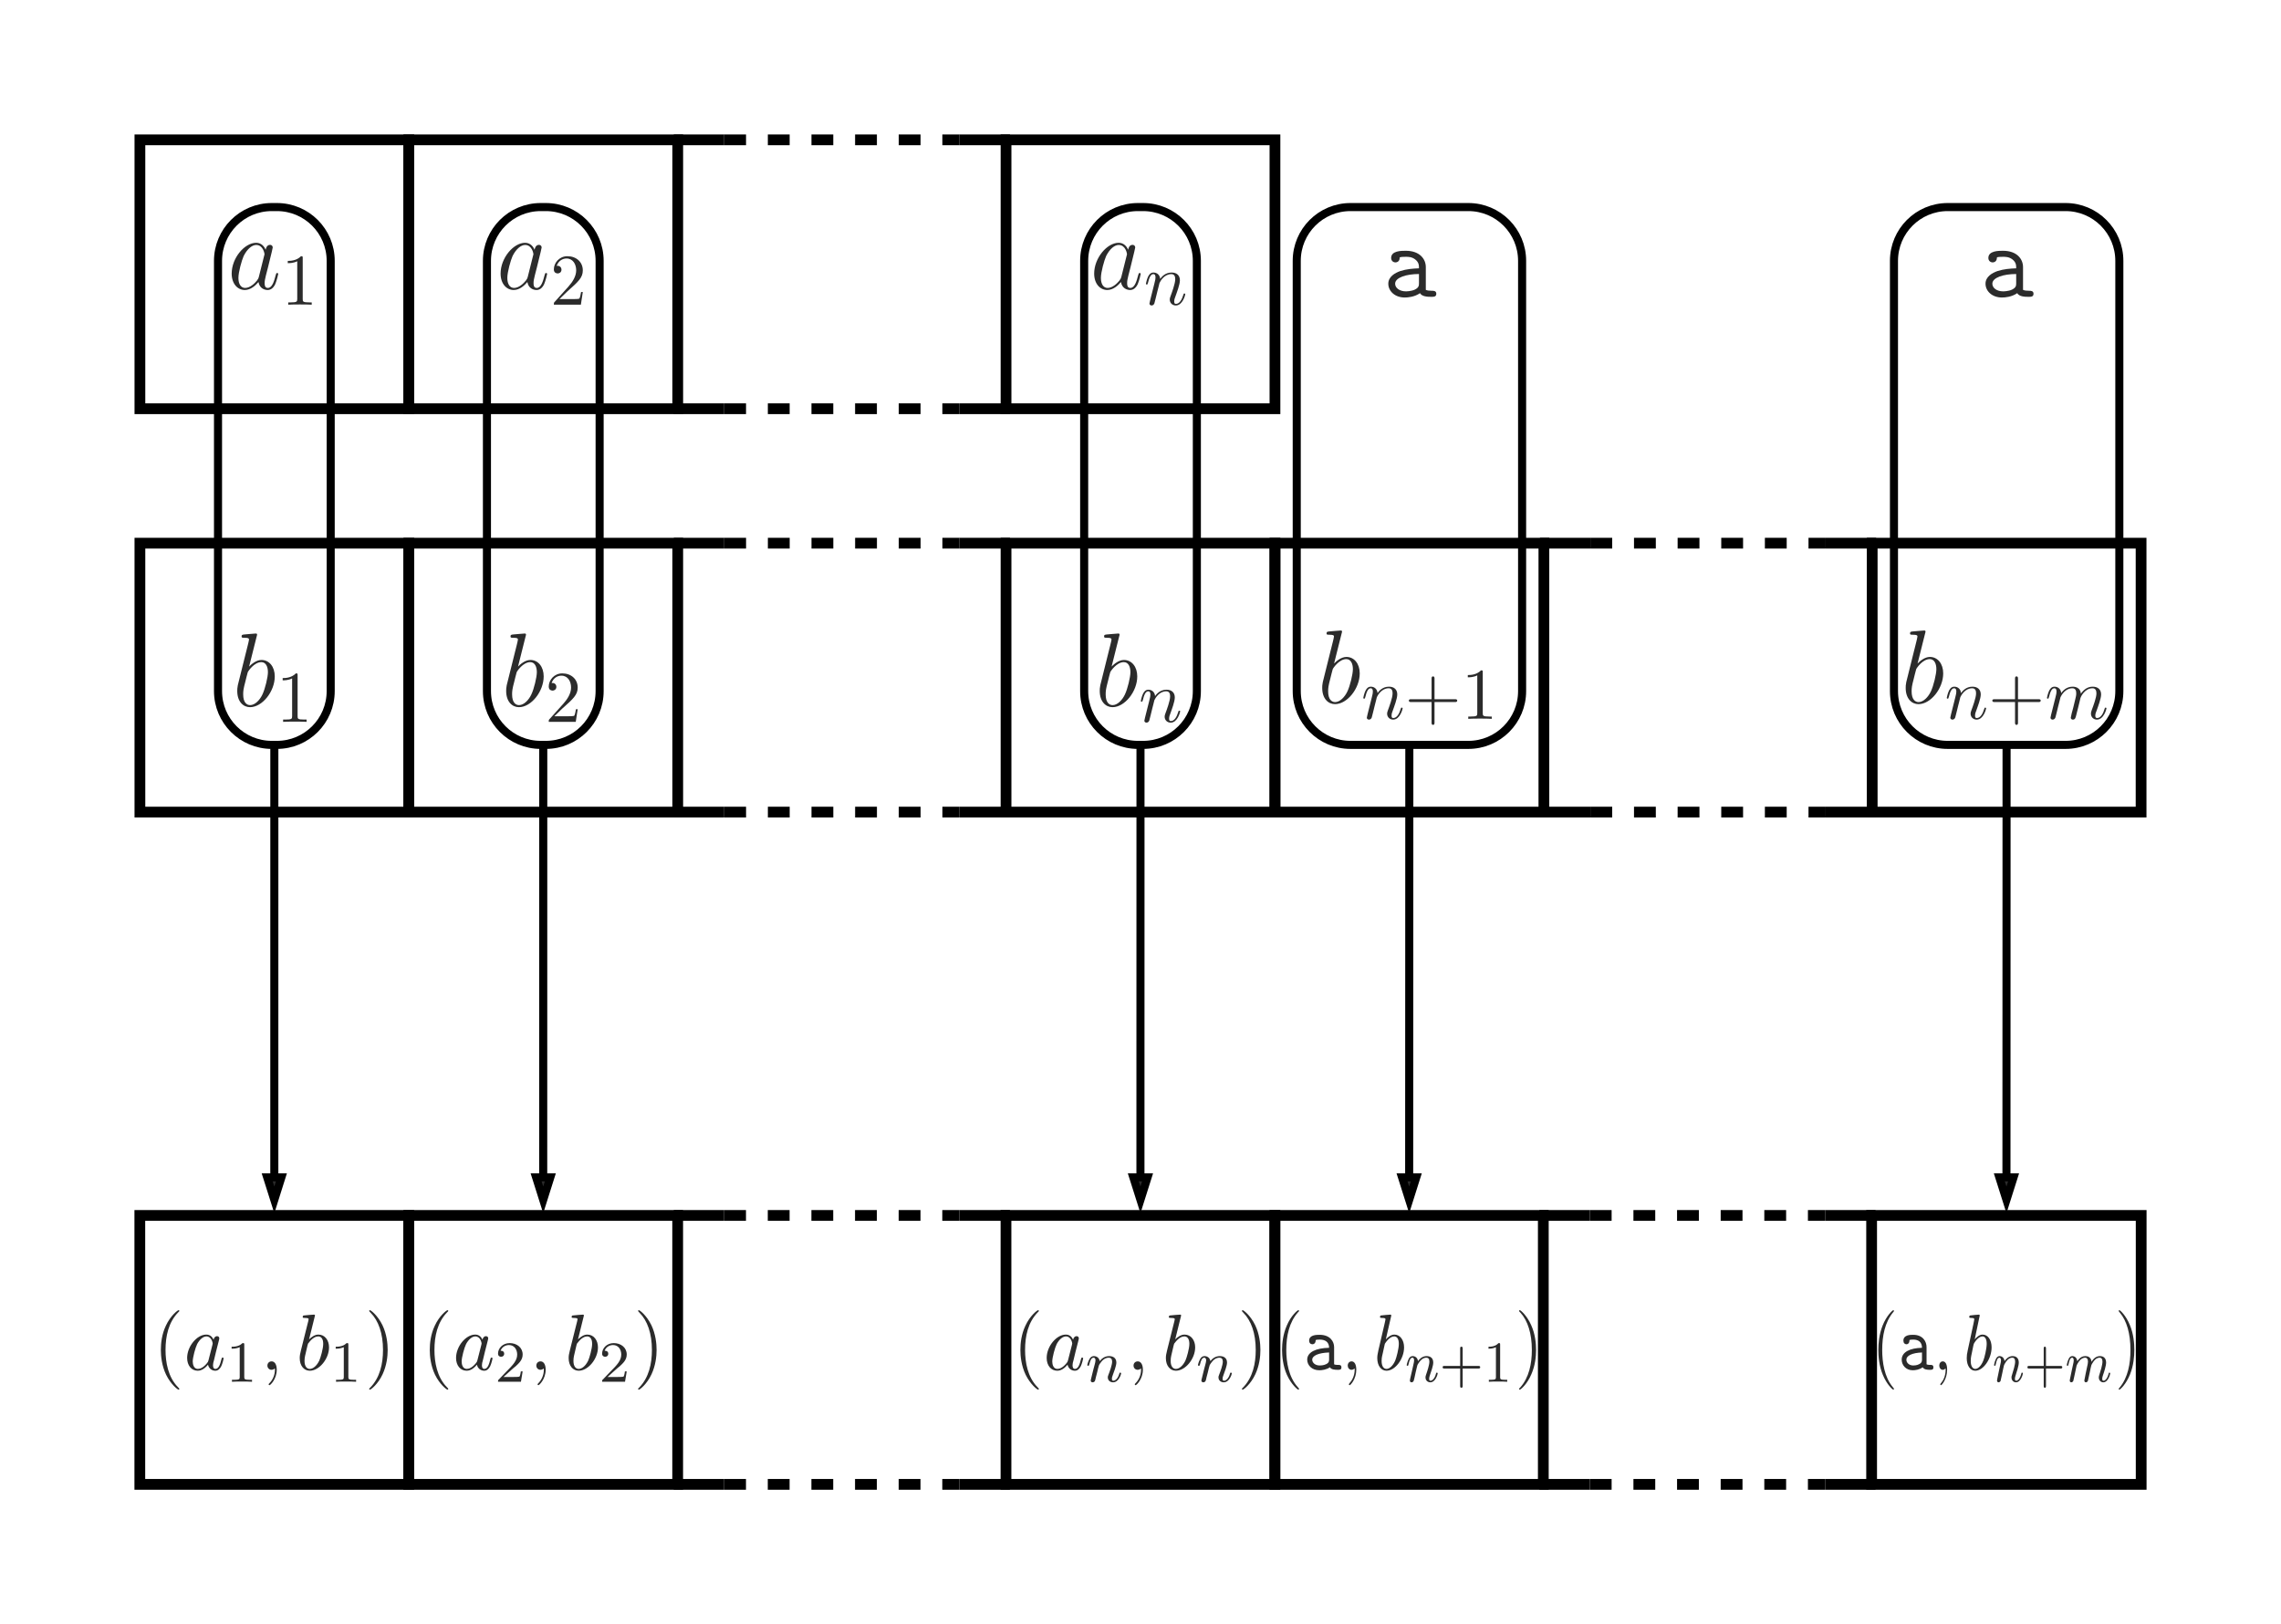 <?xml version="1.0" encoding="UTF-8"?>
<svg xmlns="http://www.w3.org/2000/svg" xmlns:xlink="http://www.w3.org/1999/xlink" width="312.571pt" height="222.577pt" viewBox="0 0 312.571 222.577" version="1.1">
<rect x="0" y="0" width="312.571" height="222.577" fill="#808080" stroke="none"/>
<defs>
<g>
<symbol overflow="visible" id="glyph0-0">
<path style="stroke:none;" d=""/>
</symbol>
<symbol overflow="visible" id="glyph0-1">
<path style="stroke:none;" d="M 4.312 -1.703 C 4.25 -1.469 4.25 -1.438 4.047 -1.156 C 3.734 -0.766 3.094 -0.141 2.422 -0.141 C 1.844 -0.141 1.5 -0.672 1.5 -1.516 C 1.5 -2.312 1.953 -3.922 2.219 -4.516 C 2.719 -5.516 3.391 -6.031 3.938 -6.031 C 4.891 -6.031 5.078 -4.859 5.078 -4.75 C 5.078 -4.734 5.031 -4.547 5.016 -4.516 Z M 5.234 -5.375 C 5.078 -5.75 4.688 -6.328 3.938 -6.328 C 2.328 -6.328 0.578 -4.234 0.578 -2.109 C 0.578 -0.688 1.406 0.141 2.375 0.141 C 3.172 0.141 3.844 -0.469 4.25 -0.953 C 4.391 -0.094 5.062 0.141 5.5 0.141 C 5.922 0.141 6.266 -0.109 6.531 -0.625 C 6.75 -1.125 6.953 -2 6.953 -2.047 C 6.953 -2.125 6.906 -2.188 6.812 -2.188 C 6.688 -2.188 6.672 -2.109 6.609 -1.891 C 6.391 -1.047 6.125 -0.141 5.531 -0.141 C 5.125 -0.141 5.094 -0.516 5.094 -0.797 C 5.094 -1.141 5.141 -1.297 5.266 -1.844 C 5.359 -2.203 5.438 -2.531 5.547 -2.938 C 6.078 -5.094 6.203 -5.609 6.203 -5.688 C 6.203 -5.891 6.047 -6.047 5.844 -6.047 C 5.375 -6.047 5.266 -5.547 5.234 -5.375 Z M 5.234 -5.375 "/>
</symbol>
<symbol overflow="visible" id="glyph0-2">
<path style="stroke:none;" d="M 3.312 -9.594 C 3.328 -9.656 3.359 -9.734 3.359 -9.812 C 3.359 -9.953 3.219 -9.953 3.188 -9.953 C 3.172 -9.953 2.656 -9.906 2.391 -9.891 C 2.156 -9.875 1.938 -9.844 1.672 -9.828 C 1.328 -9.797 1.234 -9.781 1.234 -9.531 C 1.234 -9.375 1.375 -9.375 1.516 -9.375 C 2.25 -9.375 2.25 -9.25 2.25 -9.109 C 2.25 -9.016 2.141 -8.594 2.078 -8.328 L 1.734 -6.953 C 1.594 -6.391 0.781 -3.125 0.719 -2.875 C 0.641 -2.516 0.641 -2.266 0.641 -2.078 C 0.641 -0.609 1.469 0.141 2.391 0.141 C 4.062 0.141 5.781 -2 5.781 -4.078 C 5.781 -5.391 5.031 -6.328 3.953 -6.328 C 3.219 -6.328 2.531 -5.703 2.266 -5.422 Z M 2.406 -0.141 C 1.953 -0.141 1.453 -0.484 1.453 -1.609 C 1.453 -2.078 1.484 -2.359 1.75 -3.359 C 1.797 -3.547 2.016 -4.453 2.078 -4.641 C 2.109 -4.766 2.953 -6.031 3.938 -6.031 C 4.562 -6.031 4.844 -5.406 4.844 -4.656 C 4.844 -3.969 4.453 -2.359 4.094 -1.609 C 3.734 -0.828 3.062 -0.141 2.406 -0.141 Z M 2.406 -0.141 "/>
</symbol>
<symbol overflow="visible" id="glyph1-0">
<path style="stroke:none;" d=""/>
</symbol>
<symbol overflow="visible" id="glyph1-1">
<path style="stroke:none;" d="M 2.938 -6.375 C 2.938 -6.625 2.938 -6.641 2.703 -6.641 C 2.078 -6 1.203 -6 0.891 -6 L 0.891 -5.688 C 1.094 -5.688 1.672 -5.688 2.188 -5.953 L 2.188 -0.781 C 2.188 -0.422 2.156 -0.312 1.266 -0.312 L 0.953 -0.312 L 0.953 0 C 1.297 -0.031 2.156 -0.031 2.562 -0.031 C 2.953 -0.031 3.828 -0.031 4.172 0 L 4.172 -0.312 L 3.859 -0.312 C 2.953 -0.312 2.938 -0.422 2.938 -0.781 Z M 2.938 -6.375 "/>
</symbol>
<symbol overflow="visible" id="glyph1-2">
<path style="stroke:none;" d="M 1.266 -0.766 L 2.328 -1.797 C 3.875 -3.172 4.469 -3.703 4.469 -4.703 C 4.469 -5.844 3.578 -6.641 2.359 -6.641 C 1.234 -6.641 0.5 -5.719 0.5 -4.828 C 0.5 -4.281 1 -4.281 1.031 -4.281 C 1.203 -4.281 1.547 -4.391 1.547 -4.812 C 1.547 -5.062 1.359 -5.328 1.016 -5.328 C 0.938 -5.328 0.922 -5.328 0.891 -5.312 C 1.109 -5.969 1.656 -6.328 2.234 -6.328 C 3.141 -6.328 3.562 -5.516 3.562 -4.703 C 3.562 -3.906 3.078 -3.125 2.516 -2.5 L 0.609 -0.375 C 0.5 -0.266 0.5 -0.234 0.5 0 L 4.203 0 L 4.469 -1.734 L 4.234 -1.734 C 4.172 -1.438 4.109 -1 4 -0.844 C 3.938 -0.766 3.281 -0.766 3.062 -0.766 Z M 1.266 -0.766 "/>
</symbol>
<symbol overflow="visible" id="glyph1-3">
<path style="stroke:none;" d="M 4.078 -2.297 L 6.859 -2.297 C 7 -2.297 7.188 -2.297 7.188 -2.5 C 7.188 -2.688 7 -2.688 6.859 -2.688 L 4.078 -2.688 L 4.078 -5.484 C 4.078 -5.625 4.078 -5.812 3.875 -5.812 C 3.672 -5.812 3.672 -5.625 3.672 -5.484 L 3.672 -2.688 L 0.891 -2.688 C 0.75 -2.688 0.562 -2.688 0.562 -2.5 C 0.562 -2.297 0.75 -2.297 0.891 -2.297 L 3.672 -2.297 L 3.672 0.5 C 3.672 0.641 3.672 0.828 3.875 0.828 C 4.078 0.828 4.078 0.641 4.078 0.5 Z M 4.078 -2.297 "/>
</symbol>
<symbol overflow="visible" id="glyph2-0">
<path style="stroke:none;" d=""/>
</symbol>
<symbol overflow="visible" id="glyph2-1">
<path style="stroke:none;" d="M 0.875 -0.594 C 0.844 -0.438 0.781 -0.203 0.781 -0.156 C 0.781 0.016 0.922 0.109 1.078 0.109 C 1.203 0.109 1.375 0.031 1.453 -0.172 C 1.453 -0.188 1.578 -0.656 1.641 -0.906 L 1.859 -1.797 C 1.906 -2.031 1.969 -2.25 2.031 -2.469 C 2.062 -2.641 2.141 -2.938 2.156 -2.969 C 2.297 -3.281 2.828 -4.188 3.781 -4.188 C 4.234 -4.188 4.312 -3.812 4.312 -3.484 C 4.312 -2.875 3.828 -1.594 3.672 -1.172 C 3.578 -0.938 3.562 -0.812 3.562 -0.703 C 3.562 -0.234 3.922 0.109 4.391 0.109 C 5.328 0.109 5.688 -1.344 5.688 -1.422 C 5.688 -1.531 5.609 -1.531 5.578 -1.531 C 5.469 -1.531 5.469 -1.5 5.422 -1.344 C 5.219 -0.672 4.891 -0.109 4.406 -0.109 C 4.234 -0.109 4.172 -0.203 4.172 -0.438 C 4.172 -0.688 4.25 -0.922 4.344 -1.141 C 4.531 -1.672 4.953 -2.766 4.953 -3.344 C 4.953 -4 4.531 -4.406 3.812 -4.406 C 2.906 -4.406 2.422 -3.766 2.25 -3.531 C 2.203 -4.094 1.797 -4.406 1.328 -4.406 C 0.875 -4.406 0.688 -4.016 0.594 -3.844 C 0.422 -3.5 0.297 -2.906 0.297 -2.875 C 0.297 -2.766 0.391 -2.766 0.406 -2.766 C 0.516 -2.766 0.516 -2.781 0.578 -3 C 0.75 -3.703 0.953 -4.188 1.312 -4.188 C 1.5 -4.188 1.609 -4.062 1.609 -3.734 C 1.609 -3.516 1.578 -3.406 1.453 -2.891 Z M 0.875 -0.594 "/>
</symbol>
<symbol overflow="visible" id="glyph2-2">
<path style="stroke:none;" d="M 0.875 -0.594 C 0.844 -0.438 0.781 -0.203 0.781 -0.156 C 0.781 0.016 0.922 0.109 1.078 0.109 C 1.203 0.109 1.375 0.031 1.453 -0.172 C 1.453 -0.188 1.578 -0.656 1.641 -0.906 L 1.859 -1.797 C 1.906 -2.031 1.969 -2.25 2.031 -2.469 C 2.062 -2.641 2.141 -2.938 2.156 -2.969 C 2.297 -3.281 2.828 -4.188 3.781 -4.188 C 4.234 -4.188 4.312 -3.812 4.312 -3.484 C 4.312 -3.234 4.25 -2.953 4.172 -2.656 L 3.891 -1.5 L 3.688 -0.75 C 3.656 -0.547 3.562 -0.203 3.562 -0.156 C 3.562 0.016 3.703 0.109 3.844 0.109 C 4.156 0.109 4.219 -0.141 4.297 -0.453 C 4.438 -1.016 4.812 -2.469 4.891 -2.859 C 4.922 -2.984 5.453 -4.188 6.547 -4.188 C 6.969 -4.188 7.078 -3.844 7.078 -3.484 C 7.078 -2.922 6.656 -1.781 6.453 -1.25 C 6.375 -1.016 6.328 -0.906 6.328 -0.703 C 6.328 -0.234 6.672 0.109 7.141 0.109 C 8.078 0.109 8.453 -1.344 8.453 -1.422 C 8.453 -1.531 8.359 -1.531 8.328 -1.531 C 8.234 -1.531 8.234 -1.5 8.188 -1.344 C 8.031 -0.812 7.719 -0.109 7.172 -0.109 C 7 -0.109 6.922 -0.203 6.922 -0.438 C 6.922 -0.688 7.016 -0.922 7.109 -1.141 C 7.297 -1.672 7.719 -2.766 7.719 -3.344 C 7.719 -3.984 7.312 -4.406 6.562 -4.406 C 5.828 -4.406 5.312 -3.969 4.938 -3.438 C 4.938 -3.562 4.906 -3.906 4.625 -4.141 C 4.375 -4.359 4.062 -4.406 3.812 -4.406 C 2.906 -4.406 2.422 -3.766 2.25 -3.531 C 2.203 -4.109 1.781 -4.406 1.328 -4.406 C 0.875 -4.406 0.688 -4.016 0.594 -3.844 C 0.422 -3.484 0.297 -2.906 0.297 -2.875 C 0.297 -2.766 0.391 -2.766 0.406 -2.766 C 0.516 -2.766 0.516 -2.781 0.578 -3 C 0.75 -3.703 0.953 -4.188 1.312 -4.188 C 1.469 -4.188 1.609 -4.109 1.609 -3.734 C 1.609 -3.516 1.578 -3.406 1.453 -2.891 Z M 0.875 -0.594 "/>
</symbol>
<symbol overflow="visible" id="glyph3-0">
<path style="stroke:none;" d=""/>
</symbol>
<symbol overflow="visible" id="glyph3-1">
<path style="stroke:none;" d="M 5.938 -4.078 C 5.938 -5.156 5.125 -6.312 3.188 -6.312 C 2.578 -6.312 1.188 -6.312 1.188 -5.328 C 1.188 -4.938 1.469 -4.719 1.781 -4.719 C 1.859 -4.719 2.344 -4.75 2.359 -5.344 C 2.359 -5.422 2.359 -5.438 2.672 -5.469 C 2.844 -5.484 3.031 -5.484 3.203 -5.484 C 3.531 -5.484 4.016 -5.484 4.484 -5.125 C 5 -4.719 5 -4.312 5 -3.906 C 4.156 -3.875 3.328 -3.812 2.438 -3.531 C 1.719 -3.281 0.797 -2.766 0.797 -1.797 C 0.797 -0.781 1.703 0.094 3.047 0.094 C 3.5 0.094 4.391 0.016 5.141 -0.5 C 5.422 -0.031 6.141 0 6.688 0 C 7.031 0 7.375 0 7.375 -0.422 C 7.375 -0.828 7 -0.828 6.797 -0.828 C 6.422 -0.828 6.141 -0.859 5.938 -0.953 Z M 5 -1.891 C 5 -1.562 5 -1.266 4.422 -0.984 C 3.922 -0.75 3.234 -0.75 3.203 -0.75 C 2.359 -0.75 1.734 -1.203 1.734 -1.797 C 1.734 -2.641 3.266 -3.125 5 -3.125 Z M 5 -1.891 "/>
</symbol>
<symbol overflow="visible" id="glyph4-0">
<path style="stroke:none;" d=""/>
</symbol>
<symbol overflow="visible" id="glyph4-1">
<path style="stroke:none;" d="M 3.609 2.625 C 3.609 2.578 3.609 2.562 3.422 2.375 C 2.062 1 1.719 -1.062 1.719 -2.719 C 1.719 -4.625 2.125 -6.516 3.469 -7.891 C 3.609 -8.016 3.609 -8.031 3.609 -8.078 C 3.609 -8.141 3.562 -8.172 3.5 -8.172 C 3.391 -8.172 2.406 -7.438 1.766 -6.047 C 1.203 -4.859 1.078 -3.641 1.078 -2.719 C 1.078 -1.875 1.203 -0.562 1.797 0.672 C 2.453 2.016 3.391 2.719 3.5 2.719 C 3.562 2.719 3.609 2.688 3.609 2.625 Z M 3.609 2.625 "/>
</symbol>
<symbol overflow="visible" id="glyph4-2">
<path style="stroke:none;" d="M 3.156 -2.719 C 3.156 -3.578 3.031 -4.891 2.438 -6.125 C 1.781 -7.469 0.844 -8.172 0.734 -8.172 C 0.672 -8.172 0.625 -8.141 0.625 -8.078 C 0.625 -8.031 0.625 -8.016 0.828 -7.812 C 1.891 -6.734 2.516 -5 2.516 -2.719 C 2.516 -0.859 2.109 1.062 0.766 2.438 C 0.625 2.562 0.625 2.578 0.625 2.625 C 0.625 2.688 0.672 2.719 0.734 2.719 C 0.844 2.719 1.828 1.984 2.469 0.594 C 3.016 -0.594 3.156 -1.812 3.156 -2.719 Z M 3.156 -2.719 "/>
</symbol>
<symbol overflow="visible" id="glyph5-0">
<path style="stroke:none;" d=""/>
</symbol>
<symbol overflow="visible" id="glyph5-1">
<path style="stroke:none;" d="M 4.062 -4.125 C 3.875 -4.531 3.562 -4.828 3.062 -4.828 C 1.781 -4.828 0.438 -3.219 0.438 -1.625 C 0.438 -0.594 1.031 0.125 1.891 0.125 C 2.109 0.125 2.656 0.078 3.297 -0.703 C 3.391 -0.234 3.781 0.125 4.297 0.125 C 4.672 0.125 4.922 -0.125 5.109 -0.484 C 5.297 -0.875 5.438 -1.531 5.438 -1.562 C 5.438 -1.672 5.328 -1.672 5.297 -1.672 C 5.188 -1.672 5.188 -1.625 5.141 -1.469 C 4.969 -0.766 4.766 -0.125 4.312 -0.125 C 4.031 -0.125 3.984 -0.406 3.984 -0.625 C 3.984 -0.859 4.016 -0.953 4.141 -1.422 C 4.25 -1.891 4.281 -2 4.375 -2.406 L 4.766 -3.938 C 4.844 -4.25 4.844 -4.266 4.844 -4.312 C 4.844 -4.5 4.719 -4.609 4.531 -4.609 C 4.266 -4.609 4.094 -4.359 4.062 -4.125 Z M 3.359 -1.297 C 3.297 -1.094 3.297 -1.078 3.141 -0.891 C 2.656 -0.297 2.219 -0.125 1.906 -0.125 C 1.359 -0.125 1.203 -0.719 1.203 -1.141 C 1.203 -1.688 1.562 -3.031 1.812 -3.531 C 2.156 -4.172 2.641 -4.578 3.078 -4.578 C 3.781 -4.578 3.938 -3.688 3.938 -3.625 C 3.938 -3.562 3.922 -3.484 3.906 -3.438 Z M 3.359 -1.297 "/>
</symbol>
<symbol overflow="visible" id="glyph5-2">
<path style="stroke:none;" d="M 2.219 -0.016 C 2.219 -0.734 1.938 -1.156 1.516 -1.156 C 1.156 -1.156 0.938 -0.891 0.938 -0.578 C 0.938 -0.281 1.156 0 1.516 0 C 1.641 0 1.781 -0.047 1.891 -0.141 C 1.938 -0.156 1.938 -0.172 1.953 -0.172 C 1.969 -0.172 1.969 -0.156 1.969 -0.016 C 1.969 0.797 1.594 1.453 1.234 1.812 C 1.109 1.938 1.109 1.953 1.109 1.984 C 1.109 2.062 1.172 2.109 1.219 2.109 C 1.344 2.109 2.219 1.266 2.219 -0.016 Z M 2.219 -0.016 "/>
</symbol>
<symbol overflow="visible" id="glyph5-3">
<path style="stroke:none;" d="M 2.609 -7.453 C 2.609 -7.453 2.609 -7.562 2.469 -7.562 C 2.219 -7.562 1.422 -7.484 1.141 -7.453 C 1.047 -7.453 0.922 -7.438 0.922 -7.234 C 0.922 -7.109 1.031 -7.109 1.188 -7.109 C 1.719 -7.109 1.734 -7.031 1.734 -6.922 C 1.734 -6.844 1.641 -6.484 1.578 -6.25 L 0.688 -2.688 C 0.562 -2.156 0.516 -1.969 0.516 -1.594 C 0.516 -0.562 1.094 0.125 1.891 0.125 C 3.188 0.125 4.531 -1.5 4.531 -3.078 C 4.531 -4.062 3.953 -4.828 3.078 -4.828 C 2.578 -4.828 2.125 -4.5 1.797 -4.172 Z M 1.578 -3.328 C 1.641 -3.562 1.641 -3.594 1.75 -3.703 C 2.281 -4.422 2.766 -4.578 3.047 -4.578 C 3.453 -4.578 3.734 -4.25 3.734 -3.562 C 3.734 -2.906 3.375 -1.656 3.188 -1.25 C 2.828 -0.516 2.328 -0.125 1.891 -0.125 C 1.531 -0.125 1.172 -0.422 1.172 -1.219 C 1.172 -1.422 1.172 -1.641 1.344 -2.328 Z M 1.578 -3.328 "/>
</symbol>
<symbol overflow="visible" id="glyph6-0">
<path style="stroke:none;" d=""/>
</symbol>
<symbol overflow="visible" id="glyph6-1">
<path style="stroke:none;" d="M 2.5 -5.078 C 2.5 -5.297 2.484 -5.297 2.266 -5.297 C 1.938 -4.984 1.516 -4.797 0.766 -4.797 L 0.766 -4.531 C 0.984 -4.531 1.406 -4.531 1.875 -4.734 L 1.875 -0.656 C 1.875 -0.359 1.844 -0.266 1.094 -0.266 L 0.812 -0.266 L 0.812 0 C 1.141 -0.031 1.828 -0.031 2.188 -0.031 C 2.547 -0.031 3.234 -0.031 3.562 0 L 3.562 -0.266 L 3.281 -0.266 C 2.531 -0.266 2.5 -0.359 2.5 -0.656 Z M 2.5 -5.078 "/>
</symbol>
<symbol overflow="visible" id="glyph6-2">
<path style="stroke:none;" d="M 2.25 -1.625 C 2.375 -1.75 2.703 -2.016 2.844 -2.125 C 3.328 -2.578 3.797 -3.016 3.797 -3.734 C 3.797 -4.688 3 -5.297 2.016 -5.297 C 1.047 -5.297 0.422 -4.578 0.422 -3.859 C 0.422 -3.469 0.734 -3.422 0.844 -3.422 C 1.016 -3.422 1.266 -3.531 1.266 -3.844 C 1.266 -4.25 0.859 -4.25 0.766 -4.25 C 1 -4.844 1.531 -5.031 1.922 -5.031 C 2.656 -5.031 3.047 -4.406 3.047 -3.734 C 3.047 -2.906 2.469 -2.297 1.516 -1.344 L 0.516 -0.297 C 0.422 -0.219 0.422 -0.203 0.422 0 L 3.562 0 L 3.797 -1.422 L 3.547 -1.422 C 3.531 -1.266 3.469 -0.875 3.375 -0.719 C 3.328 -0.656 2.719 -0.656 2.594 -0.656 L 1.172 -0.656 Z M 2.25 -1.625 "/>
</symbol>
<symbol overflow="visible" id="glyph7-0">
<path style="stroke:none;" d=""/>
</symbol>
<symbol overflow="visible" id="glyph7-1">
<path style="stroke:none;" d="M 1.594 -1.312 C 1.625 -1.422 1.703 -1.734 1.719 -1.844 C 1.828 -2.281 1.828 -2.281 2.016 -2.547 C 2.281 -2.938 2.656 -3.297 3.188 -3.297 C 3.469 -3.297 3.641 -3.125 3.641 -2.75 C 3.641 -2.312 3.312 -1.406 3.156 -1.016 C 3.047 -0.75 3.047 -0.703 3.047 -0.594 C 3.047 -0.141 3.422 0.078 3.766 0.078 C 4.547 0.078 4.875 -1.031 4.875 -1.141 C 4.875 -1.219 4.812 -1.25 4.75 -1.25 C 4.656 -1.25 4.641 -1.188 4.625 -1.109 C 4.438 -0.453 4.094 -0.141 3.797 -0.141 C 3.672 -0.141 3.609 -0.219 3.609 -0.406 C 3.609 -0.594 3.672 -0.766 3.75 -0.969 C 3.859 -1.266 4.219 -2.188 4.219 -2.625 C 4.219 -3.234 3.797 -3.516 3.234 -3.516 C 2.578 -3.516 2.172 -3.125 1.938 -2.828 C 1.875 -3.266 1.531 -3.516 1.125 -3.516 C 0.844 -3.516 0.641 -3.328 0.516 -3.078 C 0.312 -2.703 0.234 -2.312 0.234 -2.297 C 0.234 -2.219 0.297 -2.188 0.359 -2.188 C 0.469 -2.188 0.469 -2.219 0.531 -2.438 C 0.625 -2.828 0.766 -3.297 1.094 -3.297 C 1.312 -3.297 1.359 -3.094 1.359 -2.922 C 1.359 -2.766 1.312 -2.625 1.25 -2.359 C 1.234 -2.297 1.109 -1.828 1.078 -1.719 L 0.781 -0.516 C 0.75 -0.391 0.703 -0.203 0.703 -0.172 C 0.703 0.016 0.859 0.078 0.969 0.078 C 1.109 0.078 1.234 -0.016 1.281 -0.109 C 1.312 -0.156 1.375 -0.438 1.406 -0.594 Z M 1.594 -1.312 "/>
</symbol>
<symbol overflow="visible" id="glyph8-0">
<path style="stroke:none;" d=""/>
</symbol>
<symbol overflow="visible" id="glyph8-1">
<path style="stroke:none;" d="M 3.312 2.625 C 3.312 2.578 3.312 2.562 3.141 2.375 C 1.891 1 1.562 -1.062 1.562 -2.719 C 1.562 -4.625 1.953 -6.516 3.172 -7.891 C 3.312 -8.016 3.312 -8.031 3.312 -8.078 C 3.312 -8.141 3.266 -8.172 3.203 -8.172 C 3.109 -8.172 2.203 -7.438 1.625 -6.047 C 1.109 -4.859 0.984 -3.641 0.984 -2.719 C 0.984 -1.875 1.094 -0.562 1.641 0.672 C 2.25 2.016 3.109 2.719 3.203 2.719 C 3.266 2.719 3.312 2.688 3.312 2.625 Z M 3.312 2.625 "/>
</symbol>
<symbol overflow="visible" id="glyph8-2">
<path style="stroke:none;" d="M 2.891 -2.719 C 2.891 -3.578 2.781 -4.891 2.219 -6.125 C 1.625 -7.469 0.766 -8.172 0.672 -8.172 C 0.609 -8.172 0.562 -8.141 0.562 -8.078 C 0.562 -8.031 0.562 -8.016 0.766 -7.812 C 1.734 -6.734 2.312 -5 2.312 -2.719 C 2.312 -0.859 1.938 1.062 0.703 2.438 C 0.562 2.562 0.562 2.578 0.562 2.625 C 0.562 2.688 0.609 2.719 0.672 2.719 C 0.766 2.719 1.672 1.984 2.25 0.594 C 2.766 -0.594 2.891 -1.812 2.891 -2.719 Z M 2.891 -2.719 "/>
</symbol>
<symbol overflow="visible" id="glyph9-0">
<path style="stroke:none;" d=""/>
</symbol>
<symbol overflow="visible" id="glyph9-1">
<path style="stroke:none;" d="M 3.656 -0.344 C 3.875 -0.016 4.359 0 4.734 0 C 5.016 0 5.234 0 5.234 -0.344 C 5.234 -0.672 4.984 -0.672 4.828 -0.672 C 4.406 -0.672 4.312 -0.719 4.234 -0.75 L 4.234 -3.109 C 4.234 -3.875 3.688 -4.797 2.25 -4.797 C 1.828 -4.797 0.812 -4.797 0.812 -4 C 0.812 -3.672 1.016 -3.5 1.266 -3.5 C 1.406 -3.5 1.688 -3.594 1.703 -4 C 1.703 -4.094 1.703 -4.094 1.906 -4.125 C 2.047 -4.141 2.172 -4.141 2.266 -4.141 C 3.031 -4.141 3.547 -3.797 3.547 -3.016 C 1.781 -2.984 0.547 -2.438 0.547 -1.391 C 0.547 -0.641 1.172 0.062 2.203 0.062 C 2.562 0.062 3.188 -0.016 3.656 -0.344 Z M 3.547 -2.375 L 3.547 -1.469 C 3.547 -1.203 3.547 -0.984 3.156 -0.781 C 2.797 -0.594 2.344 -0.594 2.266 -0.594 C 1.641 -0.594 1.234 -0.969 1.234 -1.391 C 1.234 -1.938 2.094 -2.328 3.547 -2.375 Z M 3.547 -2.375 "/>
</symbol>
<symbol overflow="visible" id="glyph10-0">
<path style="stroke:none;" d=""/>
</symbol>
<symbol overflow="visible" id="glyph10-1">
<path style="stroke:none;" d="M 2.031 -0.016 C 2.031 -0.734 1.781 -1.156 1.391 -1.156 C 1.062 -1.156 0.859 -0.891 0.859 -0.578 C 0.859 -0.281 1.062 0 1.391 0 C 1.5 0 1.641 -0.047 1.734 -0.141 C 1.766 -0.156 1.781 -0.172 1.781 -0.172 C 1.797 -0.172 1.812 -0.156 1.812 -0.016 C 1.812 0.797 1.453 1.453 1.125 1.812 C 1.016 1.938 1.016 1.953 1.016 1.984 C 1.016 2.062 1.062 2.109 1.125 2.109 C 1.234 2.109 2.031 1.266 2.031 -0.016 Z M 2.031 -0.016 "/>
</symbol>
<symbol overflow="visible" id="glyph10-2">
<path style="stroke:none;" d="M 2.391 -7.453 C 2.391 -7.453 2.391 -7.562 2.25 -7.562 C 2.031 -7.562 1.297 -7.484 1.031 -7.453 C 0.953 -7.453 0.844 -7.438 0.844 -7.234 C 0.844 -7.109 0.938 -7.109 1.094 -7.109 C 1.562 -7.109 1.594 -7.031 1.594 -6.922 C 1.594 -6.844 1.5 -6.484 1.453 -6.25 L 0.625 -2.688 C 0.516 -2.156 0.469 -1.969 0.469 -1.594 C 0.469 -0.562 1 0.125 1.734 0.125 C 2.922 0.125 4.141 -1.5 4.141 -3.078 C 4.141 -4.062 3.609 -4.828 2.812 -4.828 C 2.359 -4.828 1.953 -4.5 1.641 -4.172 Z M 1.453 -3.328 C 1.5 -3.562 1.5 -3.594 1.594 -3.703 C 2.094 -4.422 2.531 -4.578 2.797 -4.578 C 3.156 -4.578 3.422 -4.25 3.422 -3.562 C 3.422 -2.906 3.094 -1.656 2.922 -1.25 C 2.594 -0.516 2.125 -0.125 1.734 -0.125 C 1.391 -0.125 1.062 -0.422 1.062 -1.219 C 1.062 -1.422 1.062 -1.641 1.234 -2.328 Z M 1.453 -3.328 "/>
</symbol>
<symbol overflow="visible" id="glyph11-0">
<path style="stroke:none;" d=""/>
</symbol>
<symbol overflow="visible" id="glyph11-1">
<path style="stroke:none;" d="M 1.453 -1.312 C 1.484 -1.422 1.547 -1.734 1.578 -1.844 C 1.672 -2.281 1.672 -2.281 1.844 -2.547 C 2.094 -2.938 2.438 -3.297 2.922 -3.297 C 3.188 -3.297 3.328 -3.125 3.328 -2.75 C 3.328 -2.312 3.031 -1.406 2.891 -1.016 C 2.797 -0.75 2.797 -0.703 2.797 -0.594 C 2.797 -0.141 3.141 0.078 3.453 0.078 C 4.172 0.078 4.469 -1.031 4.469 -1.141 C 4.469 -1.219 4.406 -1.25 4.359 -1.25 C 4.266 -1.25 4.25 -1.188 4.234 -1.109 C 4.062 -0.453 3.75 -0.141 3.469 -0.141 C 3.359 -0.141 3.297 -0.219 3.297 -0.406 C 3.297 -0.594 3.359 -0.766 3.422 -0.969 C 3.531 -1.266 3.859 -2.188 3.859 -2.625 C 3.859 -3.234 3.484 -3.516 2.953 -3.516 C 2.359 -3.516 1.984 -3.125 1.766 -2.828 C 1.719 -3.266 1.406 -3.516 1.031 -3.516 C 0.766 -3.516 0.578 -3.328 0.469 -3.078 C 0.297 -2.703 0.219 -2.312 0.219 -2.297 C 0.219 -2.219 0.266 -2.188 0.328 -2.188 C 0.422 -2.188 0.438 -2.219 0.484 -2.438 C 0.562 -2.828 0.703 -3.297 1 -3.297 C 1.203 -3.297 1.234 -3.094 1.234 -2.922 C 1.234 -2.766 1.203 -2.625 1.141 -2.359 C 1.125 -2.297 1.016 -1.828 1 -1.719 L 0.719 -0.516 C 0.688 -0.391 0.656 -0.203 0.656 -0.172 C 0.656 0.016 0.781 0.078 0.891 0.078 C 1.016 0.078 1.125 -0.016 1.172 -0.109 C 1.203 -0.156 1.25 -0.438 1.297 -0.594 Z M 1.453 -1.312 "/>
</symbol>
<symbol overflow="visible" id="glyph12-0">
<path style="stroke:none;" d=""/>
</symbol>
<symbol overflow="visible" id="glyph12-1">
<path style="stroke:none;" d="M 3.188 -1.812 L 5.328 -1.812 C 5.422 -1.812 5.594 -1.812 5.594 -1.984 C 5.594 -2.172 5.422 -2.172 5.328 -2.172 L 3.188 -2.172 L 3.188 -4.531 C 3.188 -4.641 3.188 -4.812 3.016 -4.812 C 2.844 -4.812 2.844 -4.641 2.844 -4.531 L 2.844 -2.172 L 0.688 -2.172 C 0.594 -2.172 0.438 -2.172 0.438 -1.984 C 0.438 -1.812 0.594 -1.812 0.688 -1.812 L 2.844 -1.812 L 2.844 0.547 C 2.844 0.656 2.844 0.828 3.016 0.828 C 3.188 0.828 3.188 0.656 3.188 0.547 Z M 3.188 -1.812 "/>
</symbol>
<symbol overflow="visible" id="glyph12-2">
<path style="stroke:none;" d="M 2.297 -5.078 C 2.297 -5.297 2.281 -5.297 2.078 -5.297 C 1.781 -4.984 1.391 -4.797 0.703 -4.797 L 0.703 -4.531 C 0.891 -4.531 1.297 -4.531 1.719 -4.734 L 1.719 -0.656 C 1.719 -0.359 1.688 -0.266 1 -0.266 L 0.75 -0.266 L 0.75 0 C 1.047 -0.031 1.672 -0.031 2 -0.031 C 2.328 -0.031 2.969 -0.031 3.266 0 L 3.266 -0.266 L 3 -0.266 C 2.312 -0.266 2.297 -0.359 2.297 -0.656 Z M 2.297 -5.078 "/>
</symbol>
<symbol overflow="visible" id="glyph13-0">
<path style="stroke:none;" d=""/>
</symbol>
<symbol overflow="visible" id="glyph13-1">
<path style="stroke:none;" d="M 3.062 2.625 C 3.062 2.578 3.062 2.562 2.906 2.375 C 1.75 1 1.453 -1.062 1.453 -2.719 C 1.453 -4.625 1.812 -6.516 2.953 -7.891 C 3.062 -8.016 3.062 -8.031 3.062 -8.078 C 3.062 -8.141 3.031 -8.172 2.969 -8.172 C 2.875 -8.172 2.047 -7.438 1.5 -6.047 C 1.031 -4.859 0.922 -3.641 0.922 -2.719 C 0.922 -1.875 1.016 -0.562 1.531 0.672 C 2.078 2.016 2.875 2.719 2.969 2.719 C 3.031 2.719 3.062 2.688 3.062 2.625 Z M 3.062 2.625 "/>
</symbol>
<symbol overflow="visible" id="glyph13-2">
<path style="stroke:none;" d="M 2.672 -2.719 C 2.672 -3.578 2.578 -4.891 2.062 -6.125 C 1.516 -7.469 0.719 -8.172 0.625 -8.172 C 0.562 -8.172 0.531 -8.141 0.531 -8.078 C 0.531 -8.031 0.531 -8.016 0.703 -7.812 C 1.609 -6.734 2.141 -5 2.141 -2.719 C 2.141 -0.859 1.797 1.062 0.656 2.438 C 0.531 2.562 0.531 2.578 0.531 2.625 C 0.531 2.688 0.562 2.719 0.625 2.719 C 0.719 2.719 1.547 1.984 2.094 0.594 C 2.562 -0.594 2.672 -1.812 2.672 -2.719 Z M 2.672 -2.719 "/>
</symbol>
<symbol overflow="visible" id="glyph14-0">
<path style="stroke:none;" d=""/>
</symbol>
<symbol overflow="visible" id="glyph14-1">
<path style="stroke:none;" d="M 3.391 -0.344 C 3.594 -0.016 4.047 0 4.391 0 C 4.656 0 4.859 0 4.859 -0.344 C 4.859 -0.672 4.625 -0.672 4.484 -0.672 C 4.094 -0.672 4 -0.719 3.922 -0.75 L 3.922 -3.109 C 3.922 -3.875 3.422 -4.797 2.094 -4.797 C 1.703 -4.797 0.75 -4.797 0.75 -4 C 0.75 -3.672 0.938 -3.5 1.172 -3.5 C 1.312 -3.5 1.562 -3.594 1.578 -4 C 1.578 -4.094 1.578 -4.094 1.766 -4.125 C 1.906 -4.141 2.016 -4.141 2.109 -4.141 C 2.812 -4.141 3.297 -3.797 3.297 -3.016 C 1.656 -2.984 0.516 -2.438 0.516 -1.391 C 0.516 -0.641 1.094 0.062 2.031 0.062 C 2.375 0.062 2.953 -0.016 3.391 -0.344 Z M 3.297 -2.375 L 3.297 -1.469 C 3.297 -1.203 3.297 -0.984 2.922 -0.781 C 2.594 -0.594 2.172 -0.594 2.109 -0.594 C 1.531 -0.594 1.156 -0.969 1.156 -1.391 C 1.156 -1.938 1.953 -2.328 3.297 -2.375 Z M 3.297 -2.375 "/>
</symbol>
<symbol overflow="visible" id="glyph15-0">
<path style="stroke:none;" d=""/>
</symbol>
<symbol overflow="visible" id="glyph15-1">
<path style="stroke:none;" d="M 1.875 -0.016 C 1.875 -0.734 1.656 -1.156 1.281 -1.156 C 0.984 -1.156 0.797 -0.891 0.797 -0.578 C 0.797 -0.281 0.984 0 1.281 0 C 1.406 0 1.516 -0.047 1.609 -0.141 C 1.641 -0.156 1.656 -0.172 1.656 -0.172 C 1.672 -0.172 1.672 -0.156 1.672 -0.016 C 1.672 0.797 1.359 1.453 1.047 1.812 C 0.938 1.938 0.938 1.953 0.938 1.984 C 0.938 2.062 0.984 2.109 1.031 2.109 C 1.141 2.109 1.875 1.266 1.875 -0.016 Z M 1.875 -0.016 "/>
</symbol>
<symbol overflow="visible" id="glyph15-2">
<path style="stroke:none;" d="M 2.219 -7.453 C 2.219 -7.453 2.219 -7.562 2.094 -7.562 C 1.875 -7.562 1.203 -7.484 0.969 -7.453 C 0.891 -7.453 0.781 -7.438 0.781 -7.234 C 0.781 -7.109 0.875 -7.109 1.016 -7.109 C 1.453 -7.109 1.469 -7.031 1.469 -6.922 C 1.469 -6.844 1.391 -6.484 1.344 -6.25 L 0.578 -2.688 C 0.469 -2.156 0.438 -1.969 0.438 -1.594 C 0.438 -0.562 0.922 0.125 1.609 0.125 C 2.703 0.125 3.844 -1.5 3.844 -3.078 C 3.844 -4.062 3.359 -4.828 2.609 -4.828 C 2.188 -4.828 1.812 -4.5 1.531 -4.172 Z M 1.344 -3.328 C 1.406 -3.562 1.406 -3.594 1.484 -3.703 C 1.938 -4.422 2.359 -4.578 2.594 -4.578 C 2.922 -4.578 3.172 -4.25 3.172 -3.562 C 3.172 -2.906 2.875 -1.656 2.703 -1.25 C 2.406 -0.516 1.969 -0.125 1.609 -0.125 C 1.297 -0.125 0.984 -0.422 0.984 -1.219 C 0.984 -1.422 0.984 -1.641 1.141 -2.328 Z M 1.344 -3.328 "/>
</symbol>
<symbol overflow="visible" id="glyph16-0">
<path style="stroke:none;" d=""/>
</symbol>
<symbol overflow="visible" id="glyph16-1">
<path style="stroke:none;" d="M 1.359 -1.312 C 1.375 -1.422 1.438 -1.734 1.469 -1.844 C 1.562 -2.281 1.562 -2.281 1.719 -2.547 C 1.938 -2.938 2.266 -3.297 2.719 -3.297 C 2.953 -3.297 3.094 -3.125 3.094 -2.75 C 3.094 -2.312 2.812 -1.406 2.688 -1.016 C 2.594 -0.75 2.594 -0.703 2.594 -0.594 C 2.594 -0.141 2.922 0.078 3.203 0.078 C 3.875 0.078 4.156 -1.031 4.156 -1.141 C 4.156 -1.219 4.094 -1.25 4.047 -1.25 C 3.969 -1.25 3.953 -1.188 3.938 -1.109 C 3.766 -0.453 3.484 -0.141 3.234 -0.141 C 3.125 -0.141 3.062 -0.219 3.062 -0.406 C 3.062 -0.594 3.125 -0.766 3.188 -0.969 C 3.281 -1.266 3.594 -2.188 3.594 -2.625 C 3.594 -3.234 3.234 -3.516 2.75 -3.516 C 2.203 -3.516 1.844 -3.125 1.641 -2.828 C 1.594 -3.266 1.297 -3.516 0.953 -3.516 C 0.719 -3.516 0.547 -3.328 0.438 -3.078 C 0.266 -2.703 0.203 -2.312 0.203 -2.297 C 0.203 -2.219 0.25 -2.188 0.312 -2.188 C 0.391 -2.188 0.406 -2.219 0.453 -2.438 C 0.531 -2.828 0.656 -3.297 0.938 -3.297 C 1.109 -3.297 1.156 -3.094 1.156 -2.922 C 1.156 -2.766 1.125 -2.625 1.062 -2.359 C 1.047 -2.297 0.953 -1.828 0.922 -1.719 L 0.672 -0.516 C 0.641 -0.391 0.609 -0.203 0.609 -0.172 C 0.609 0.016 0.734 0.078 0.828 0.078 C 0.938 0.078 1.047 -0.016 1.094 -0.109 C 1.109 -0.156 1.172 -0.438 1.203 -0.594 Z M 1.359 -1.312 "/>
</symbol>
<symbol overflow="visible" id="glyph16-2">
<path style="stroke:none;" d="M 1.359 -1.312 C 1.375 -1.422 1.438 -1.734 1.469 -1.844 C 1.484 -1.922 1.531 -2.125 1.547 -2.203 C 1.547 -2.234 1.781 -2.75 2.078 -3.016 C 2.312 -3.234 2.531 -3.297 2.719 -3.297 C 2.969 -3.297 3.109 -3.109 3.109 -2.75 C 3.109 -2.562 3.062 -2.375 2.984 -2.016 C 2.938 -1.812 2.828 -1.281 2.781 -1.062 L 2.688 -0.578 C 2.656 -0.453 2.609 -0.203 2.609 -0.172 C 2.609 0.016 2.734 0.078 2.828 0.078 C 2.938 0.078 3.047 -0.016 3.094 -0.109 C 3.109 -0.156 3.172 -0.438 3.203 -0.594 L 3.359 -1.312 C 3.375 -1.422 3.438 -1.734 3.469 -1.844 C 3.562 -2.281 3.562 -2.281 3.719 -2.547 C 3.938 -2.938 4.266 -3.297 4.719 -3.297 C 4.953 -3.297 5.094 -3.125 5.094 -2.75 C 5.094 -2.312 4.812 -1.391 4.688 -1.016 C 4.625 -0.812 4.594 -0.75 4.594 -0.594 C 4.594 -0.141 4.922 0.078 5.203 0.078 C 5.875 0.078 6.156 -1.031 6.156 -1.141 C 6.156 -1.219 6.094 -1.25 6.047 -1.25 C 5.969 -1.25 5.953 -1.188 5.938 -1.109 C 5.766 -0.453 5.484 -0.141 5.234 -0.141 C 5.125 -0.141 5.062 -0.219 5.062 -0.406 C 5.062 -0.594 5.125 -0.766 5.188 -0.969 C 5.297 -1.266 5.594 -2.188 5.594 -2.625 C 5.594 -3.234 5.234 -3.516 4.75 -3.516 C 4.281 -3.516 3.891 -3.234 3.594 -2.734 C 3.531 -3.375 3.094 -3.516 2.75 -3.516 C 2.438 -3.516 2.016 -3.391 1.641 -2.812 C 1.594 -3.297 1.281 -3.516 0.953 -3.516 C 0.719 -3.516 0.547 -3.344 0.438 -3.078 C 0.266 -2.703 0.203 -2.312 0.203 -2.297 C 0.203 -2.219 0.25 -2.188 0.312 -2.188 C 0.391 -2.188 0.406 -2.219 0.453 -2.438 C 0.531 -2.828 0.656 -3.297 0.938 -3.297 C 1.109 -3.297 1.156 -3.094 1.156 -2.922 C 1.156 -2.766 1.125 -2.625 1.062 -2.359 C 1.047 -2.297 0.953 -1.828 0.922 -1.719 L 0.672 -0.516 C 0.641 -0.391 0.609 -0.203 0.609 -0.172 C 0.609 0.016 0.734 0.078 0.828 0.078 C 0.938 0.078 1.047 -0.016 1.094 -0.109 C 1.109 -0.156 1.172 -0.438 1.203 -0.594 Z M 1.359 -1.312 "/>
</symbol>
<symbol overflow="visible" id="glyph17-0">
<path style="stroke:none;" d=""/>
</symbol>
<symbol overflow="visible" id="glyph17-1">
<path style="stroke:none;" d="M 2.953 -1.812 L 4.953 -1.812 C 5.047 -1.812 5.188 -1.812 5.188 -1.984 C 5.188 -2.172 5.047 -2.172 4.953 -2.172 L 2.953 -2.172 L 2.953 -4.531 C 2.953 -4.641 2.953 -4.812 2.797 -4.812 C 2.641 -4.812 2.641 -4.641 2.641 -4.531 L 2.641 -2.172 L 0.641 -2.172 C 0.547 -2.172 0.406 -2.172 0.406 -1.984 C 0.406 -1.812 0.547 -1.812 0.641 -1.812 L 2.641 -1.812 L 2.641 0.547 C 2.641 0.656 2.641 0.828 2.797 0.828 C 2.953 0.828 2.953 0.656 2.953 0.547 Z M 2.953 -1.812 "/>
</symbol>
</g>
<clipPath id="clip1">
  <path d="M 0 0 L 312.57 0 L 312.57 222.578 L 0 222.578 Z M 0 0 "/>
</clipPath>
</defs>
<g id="surface1">
<g clip-path="url(#clip1)" clip-rule="nonzero">
<path style=" stroke:none;fill-rule:nonzero;fill:rgb(100%,100%,100%);fill-opacity:1;" d="M 0 222.578 L 0 0 L 312.574 0 L 312.574 222.578 Z M 0 222.578 "/>
</g>
<path style="fill:none;stroke-width:1.474;stroke-linecap:butt;stroke-linejoin:miter;stroke:rgb(0%,0%,0%);stroke-opacity:1;stroke-miterlimit:10;" d="M -18.425 -18.424 L 18.426 -18.424 L 18.426 18.424 L -18.425 18.424 Z M -18.425 -18.424 " transform="matrix(1,0,0,-1,37.597,37.588)"/>
<g style="fill:rgb(16.862%,16.862%,16.862%);fill-opacity:1;">
  <use xlink:href="#glyph0-1" x="31.17" y="39.6"/>
</g>
<g style="fill:rgb(16.862%,16.862%,16.862%);fill-opacity:1;">
  <use xlink:href="#glyph1-1" x="38.544" y="41.752"/>
</g>
<path style="fill:none;stroke-width:1.474;stroke-linecap:butt;stroke-linejoin:miter;stroke:rgb(0%,0%,0%);stroke-opacity:1;stroke-miterlimit:10;" d="M -18.424 -18.424 L 18.424 -18.424 L 18.424 18.424 L -18.424 18.424 Z M -18.424 -18.424 " transform="matrix(1,0,0,-1,74.447,37.588)"/>
<g style="fill:rgb(16.862%,16.862%,16.862%);fill-opacity:1;">
  <use xlink:href="#glyph0-1" x="68.02" y="39.6"/>
</g>
<g style="fill:rgb(16.862%,16.862%,16.862%);fill-opacity:1;">
  <use xlink:href="#glyph1-2" x="75.394" y="41.752"/>
</g>
<path style="fill:none;stroke-width:1.474;stroke-linecap:butt;stroke-linejoin:miter;stroke:rgb(0%,0%,0%);stroke-opacity:1;stroke-miterlimit:10;" d="M -23.03 18.424 L -16.124 18.424 " transform="matrix(1,0,0,-1,115.366,37.588)"/>
<path style="fill:none;stroke-width:1.474;stroke-linecap:butt;stroke-linejoin:miter;stroke:rgb(0%,0%,0%);stroke-opacity:1;stroke-dasharray:2.989,2.989;stroke-miterlimit:10;" d="M -16.124 18.424 L 16.122 18.424 " transform="matrix(1,0,0,-1,115.366,37.588)"/>
<path style="fill:none;stroke-width:1.474;stroke-linecap:butt;stroke-linejoin:miter;stroke:rgb(0%,0%,0%);stroke-opacity:1;stroke-miterlimit:10;" d="M 16.122 18.424 L 23.032 18.424 " transform="matrix(1,0,0,-1,115.366,37.588)"/>
<path style="fill:none;stroke-width:1.474;stroke-linecap:butt;stroke-linejoin:miter;stroke:rgb(0%,0%,0%);stroke-opacity:1;stroke-miterlimit:10;" d="M -23.03 -18.424 L -16.124 -18.424 " transform="matrix(1,0,0,-1,115.366,37.588)"/>
<path style="fill:none;stroke-width:1.474;stroke-linecap:butt;stroke-linejoin:miter;stroke:rgb(0%,0%,0%);stroke-opacity:1;stroke-dasharray:2.989,2.989;stroke-miterlimit:10;" d="M -16.124 -18.424 L 16.122 -18.424 " transform="matrix(1,0,0,-1,115.366,37.588)"/>
<path style="fill:none;stroke-width:1.474;stroke-linecap:butt;stroke-linejoin:miter;stroke:rgb(0%,0%,0%);stroke-opacity:1;stroke-miterlimit:10;" d="M 16.122 -18.424 L 23.032 -18.424 " transform="matrix(1,0,0,-1,115.366,37.588)"/>
<path style="fill:none;stroke-width:1.474;stroke-linecap:butt;stroke-linejoin:miter;stroke:rgb(0%,0%,0%);stroke-opacity:1;stroke-miterlimit:10;" d="M -18.426 -18.424 L 18.426 -18.424 L 18.426 18.424 L -18.426 18.424 Z M -18.426 -18.424 " transform="matrix(1,0,0,-1,156.285,37.588)"/>
<g style="fill:rgb(16.862%,16.862%,16.862%);fill-opacity:1;">
  <use xlink:href="#glyph0-1" x="149.359" y="39.6"/>
</g>
<g style="fill:rgb(16.862%,16.862%,16.862%);fill-opacity:1;">
  <use xlink:href="#glyph2-1" x="156.733" y="41.752"/>
</g>
<path style="fill:none;stroke-width:1.474;stroke-linecap:butt;stroke-linejoin:miter;stroke:rgb(0%,0%,0%);stroke-opacity:1;stroke-miterlimit:10;" d="M 0.001 -36.851 L 36.852 -36.851 L 36.852 0.001 L 0.001 0.001 Z M 0.001 -36.851 " transform="matrix(1,0,0,-1,19.171,74.438)"/>
<g style="fill:rgb(16.862%,16.862%,16.862%);fill-opacity:1;">
  <use xlink:href="#glyph0-2" x="31.871" y="96.769"/>
</g>
<g style="fill:rgb(16.862%,16.862%,16.862%);fill-opacity:1;">
  <use xlink:href="#glyph1-1" x="37.843" y="98.921"/>
</g>
<path style="fill:none;stroke-width:1.474;stroke-linecap:butt;stroke-linejoin:miter;stroke:rgb(0%,0%,0%);stroke-opacity:1;stroke-miterlimit:10;" d="M 0.001 -36.851 L 36.849 -36.851 L 36.849 0.001 L 0.001 0.001 Z M 0.001 -36.851 " transform="matrix(1,0,0,-1,56.022,74.438)"/>
<g style="fill:rgb(16.862%,16.862%,16.862%);fill-opacity:1;">
  <use xlink:href="#glyph0-2" x="68.721" y="96.769"/>
</g>
<g style="fill:rgb(16.862%,16.862%,16.862%);fill-opacity:1;">
  <use xlink:href="#glyph1-2" x="74.694" y="98.921"/>
</g>
<path style="fill:none;stroke-width:1.474;stroke-linecap:butt;stroke-linejoin:miter;stroke:rgb(0%,0%,0%);stroke-opacity:1;stroke-miterlimit:10;" d="M 0.001 0.001 L 6.911 0.001 " transform="matrix(1,0,0,-1,92.335,74.438)"/>
<path style="fill:none;stroke-width:1.474;stroke-linecap:butt;stroke-linejoin:miter;stroke:rgb(0%,0%,0%);stroke-opacity:1;stroke-dasharray:2.989,2.989;stroke-miterlimit:10;" d="M 6.911 0.001 L 39.153 0.001 " transform="matrix(1,0,0,-1,92.335,74.438)"/>
<path style="fill:none;stroke-width:1.474;stroke-linecap:butt;stroke-linejoin:miter;stroke:rgb(0%,0%,0%);stroke-opacity:1;stroke-miterlimit:10;" d="M 39.153 0.001 L 46.063 0.001 " transform="matrix(1,0,0,-1,92.335,74.438)"/>
<path style="fill:none;stroke-width:1.474;stroke-linecap:butt;stroke-linejoin:miter;stroke:rgb(0%,0%,0%);stroke-opacity:1;stroke-miterlimit:10;" d="M 0.001 -36.851 L 6.911 -36.851 " transform="matrix(1,0,0,-1,92.335,74.438)"/>
<path style="fill:none;stroke-width:1.474;stroke-linecap:butt;stroke-linejoin:miter;stroke:rgb(0%,0%,0%);stroke-opacity:1;stroke-dasharray:2.989,2.989;stroke-miterlimit:10;" d="M 6.911 -36.851 L 39.153 -36.851 " transform="matrix(1,0,0,-1,92.335,74.438)"/>
<path style="fill:none;stroke-width:1.474;stroke-linecap:butt;stroke-linejoin:miter;stroke:rgb(0%,0%,0%);stroke-opacity:1;stroke-miterlimit:10;" d="M 39.153 -36.851 L 46.063 -36.851 " transform="matrix(1,0,0,-1,92.335,74.438)"/>
<path style="fill:none;stroke-width:1.474;stroke-linecap:butt;stroke-linejoin:miter;stroke:rgb(0%,0%,0%);stroke-opacity:1;stroke-miterlimit:10;" d="M -0.001 -36.851 L 36.851 -36.851 L 36.851 0.001 L -0.001 0.001 Z M -0.001 -36.851 " transform="matrix(1,0,0,-1,137.86,74.438)"/>
<g style="fill:rgb(16.862%,16.862%,16.862%);fill-opacity:1;">
  <use xlink:href="#glyph0-2" x="150.06" y="96.769"/>
</g>
<g style="fill:rgb(16.862%,16.862%,16.862%);fill-opacity:1;">
  <use xlink:href="#glyph2-1" x="156.033" y="98.921"/>
</g>
<path style="fill:none;stroke-width:1.474;stroke-linecap:butt;stroke-linejoin:miter;stroke:rgb(0%,0%,0%);stroke-opacity:1;stroke-miterlimit:10;" d="M -0 -36.851 L 36.852 -36.851 L 36.852 0.001 L -0 0.001 Z M -0 -36.851 " transform="matrix(1,0,0,-1,174.711,74.438)"/>
<g style="fill:rgb(16.862%,16.862%,16.862%);fill-opacity:1;">
  <use xlink:href="#glyph0-2" x="180.546" y="96.354"/>
</g>
<g style="fill:rgb(16.862%,16.862%,16.862%);fill-opacity:1;">
  <use xlink:href="#glyph2-1" x="186.518" y="98.506"/>
</g>
<g style="fill:rgb(16.862%,16.862%,16.862%);fill-opacity:1;">
  <use xlink:href="#glyph1-3" x="192.498" y="98.506"/>
  <use xlink:href="#glyph1-1" x="200.247" y="98.506"/>
</g>
<path style="fill:none;stroke-width:1.474;stroke-linecap:butt;stroke-linejoin:miter;stroke:rgb(0%,0%,0%);stroke-opacity:1;stroke-miterlimit:10;" d="M 0 0.001 L 6.911 0.001 " transform="matrix(1,0,0,-1,211.023,74.438)"/>
<path style="fill:none;stroke-width:1.474;stroke-linecap:butt;stroke-linejoin:miter;stroke:rgb(0%,0%,0%);stroke-opacity:1;stroke-dasharray:2.989,2.989;stroke-miterlimit:10;" d="M 6.911 0.001 L 39.153 0.001 " transform="matrix(1,0,0,-1,211.023,74.438)"/>
<path style="fill:none;stroke-width:1.474;stroke-linecap:butt;stroke-linejoin:miter;stroke:rgb(0%,0%,0%);stroke-opacity:1;stroke-miterlimit:10;" d="M 39.153 0.001 L 46.063 0.001 " transform="matrix(1,0,0,-1,211.023,74.438)"/>
<path style="fill:none;stroke-width:1.474;stroke-linecap:butt;stroke-linejoin:miter;stroke:rgb(0%,0%,0%);stroke-opacity:1;stroke-miterlimit:10;" d="M 0 -36.851 L 6.911 -36.851 " transform="matrix(1,0,0,-1,211.023,74.438)"/>
<path style="fill:none;stroke-width:1.474;stroke-linecap:butt;stroke-linejoin:miter;stroke:rgb(0%,0%,0%);stroke-opacity:1;stroke-dasharray:2.989,2.989;stroke-miterlimit:10;" d="M 6.911 -36.851 L 39.153 -36.851 " transform="matrix(1,0,0,-1,211.023,74.438)"/>
<path style="fill:none;stroke-width:1.474;stroke-linecap:butt;stroke-linejoin:miter;stroke:rgb(0%,0%,0%);stroke-opacity:1;stroke-miterlimit:10;" d="M 39.153 -36.851 L 46.063 -36.851 " transform="matrix(1,0,0,-1,211.023,74.438)"/>
<path style="fill:none;stroke-width:1.474;stroke-linecap:butt;stroke-linejoin:miter;stroke:rgb(0%,0%,0%);stroke-opacity:1;stroke-miterlimit:10;" d="M 0.002 -36.851 L 36.849 -36.851 L 36.849 0.001 L 0.002 0.001 Z M 0.002 -36.851 " transform="matrix(1,0,0,-1,256.549,74.438)"/>
<g style="fill:rgb(16.862%,16.862%,16.862%);fill-opacity:1;">
  <use xlink:href="#glyph0-2" x="260.501" y="96.354"/>
</g>
<g style="fill:rgb(16.862%,16.862%,16.862%);fill-opacity:1;">
  <use xlink:href="#glyph2-1" x="266.473" y="98.506"/>
</g>
<g style="fill:rgb(16.862%,16.862%,16.862%);fill-opacity:1;">
  <use xlink:href="#glyph1-3" x="272.453" y="98.506"/>
</g>
<g style="fill:rgb(16.862%,16.862%,16.862%);fill-opacity:1;">
  <use xlink:href="#glyph2-2" x="280.202" y="98.506"/>
</g>
<g style="fill:rgb(16.862%,16.862%,16.862%);fill-opacity:1;">
  <use xlink:href="#glyph3-1" x="189.445" y="40.676"/>
</g>
<g style="fill:rgb(16.862%,16.862%,16.862%);fill-opacity:1;">
  <use xlink:href="#glyph3-1" x="271.283" y="40.676"/>
</g>
<path style="fill:none;stroke-width:1.474;stroke-linecap:butt;stroke-linejoin:miter;stroke:rgb(0%,0%,0%);stroke-opacity:1;stroke-miterlimit:10;" d="M -18.427 -36.85 L 18.425 -36.85 L 18.425 0.002 L -18.427 0.002 Z M -18.427 -36.85 " transform="matrix(1,0,0,-1,37.587,166.564)"/>
<g style="fill:rgb(16.862%,16.862%,16.862%);fill-opacity:1;">
  <use xlink:href="#glyph4-1" x="20.964" y="187.717"/>
</g>
<g style="fill:rgb(16.862%,16.862%,16.862%);fill-opacity:1;">
  <use xlink:href="#glyph5-1" x="25.207" y="187.717"/>
</g>
<g style="fill:rgb(16.862%,16.862%,16.862%);fill-opacity:1;">
  <use xlink:href="#glyph6-1" x="30.973" y="189.353"/>
</g>
<g style="fill:rgb(16.862%,16.862%,16.862%);fill-opacity:1;">
  <use xlink:href="#glyph5-2" x="35.705" y="187.717"/>
</g>
<g style="fill:rgb(16.862%,16.862%,16.862%);fill-opacity:1;">
  <use xlink:href="#glyph5-3" x="40.557" y="187.717"/>
</g>
<g style="fill:rgb(16.862%,16.862%,16.862%);fill-opacity:1;">
  <use xlink:href="#glyph6-1" x="45.236" y="189.353"/>
</g>
<g style="fill:rgb(16.862%,16.862%,16.862%);fill-opacity:1;">
  <use xlink:href="#glyph4-2" x="49.968" y="187.717"/>
</g>
<path style="fill:none;stroke-width:1.474;stroke-linecap:butt;stroke-linejoin:miter;stroke:rgb(0%,0%,0%);stroke-opacity:1;stroke-miterlimit:10;" d="M -18.426 -36.85 L 18.425 -36.85 L 18.425 0.002 L -18.426 0.002 Z M -18.426 -36.85 " transform="matrix(1,0,0,-1,74.438,166.564)"/>
<g style="fill:rgb(16.862%,16.862%,16.862%);fill-opacity:1;">
  <use xlink:href="#glyph4-1" x="57.815" y="187.717"/>
</g>
<g style="fill:rgb(16.862%,16.862%,16.862%);fill-opacity:1;">
  <use xlink:href="#glyph5-1" x="62.057" y="187.717"/>
</g>
<g style="fill:rgb(16.862%,16.862%,16.862%);fill-opacity:1;">
  <use xlink:href="#glyph6-2" x="67.824" y="189.353"/>
</g>
<g style="fill:rgb(16.862%,16.862%,16.862%);fill-opacity:1;">
  <use xlink:href="#glyph5-2" x="72.556" y="187.717"/>
</g>
<g style="fill:rgb(16.862%,16.862%,16.862%);fill-opacity:1;">
  <use xlink:href="#glyph5-3" x="77.408" y="187.717"/>
</g>
<g style="fill:rgb(16.862%,16.862%,16.862%);fill-opacity:1;">
  <use xlink:href="#glyph6-2" x="82.086" y="189.353"/>
</g>
<g style="fill:rgb(16.862%,16.862%,16.862%);fill-opacity:1;">
  <use xlink:href="#glyph4-2" x="86.818" y="187.717"/>
</g>
<path style="fill:none;stroke-width:1.474;stroke-linecap:butt;stroke-linejoin:miter;stroke:rgb(0%,0%,0%);stroke-opacity:1;stroke-miterlimit:10;" d="M -23.033 0.002 L -16.123 0.002 " transform="matrix(1,0,0,-1,115.357,166.564)"/>
<path style="fill:none;stroke-width:1.474;stroke-linecap:butt;stroke-linejoin:miter;stroke:rgb(0%,0%,0%);stroke-opacity:1;stroke-dasharray:2.989,2.989;stroke-miterlimit:10;" d="M -16.123 0.002 L 16.123 0.002 " transform="matrix(1,0,0,-1,115.357,166.564)"/>
<path style="fill:none;stroke-width:1.474;stroke-linecap:butt;stroke-linejoin:miter;stroke:rgb(0%,0%,0%);stroke-opacity:1;stroke-miterlimit:10;" d="M 16.123 0.002 L 23.034 0.002 " transform="matrix(1,0,0,-1,115.357,166.564)"/>
<path style="fill:none;stroke-width:1.474;stroke-linecap:butt;stroke-linejoin:miter;stroke:rgb(0%,0%,0%);stroke-opacity:1;stroke-miterlimit:10;" d="M -23.033 -36.85 L -16.123 -36.85 " transform="matrix(1,0,0,-1,115.357,166.564)"/>
<path style="fill:none;stroke-width:1.474;stroke-linecap:butt;stroke-linejoin:miter;stroke:rgb(0%,0%,0%);stroke-opacity:1;stroke-dasharray:2.989,2.989;stroke-miterlimit:10;" d="M -16.123 -36.85 L 16.123 -36.85 " transform="matrix(1,0,0,-1,115.357,166.564)"/>
<path style="fill:none;stroke-width:1.474;stroke-linecap:butt;stroke-linejoin:miter;stroke:rgb(0%,0%,0%);stroke-opacity:1;stroke-miterlimit:10;" d="M 16.123 -36.85 L 23.034 -36.85 " transform="matrix(1,0,0,-1,115.357,166.564)"/>
<path style="fill:none;stroke-width:1.474;stroke-linecap:butt;stroke-linejoin:miter;stroke:rgb(0%,0%,0%);stroke-opacity:1;stroke-miterlimit:10;" d="M -18.424 -36.85 L 18.427 -36.85 L 18.427 0.002 L -18.424 0.002 Z M -18.424 -36.85 " transform="matrix(1,0,0,-1,156.276,166.564)"/>
<g style="fill:rgb(16.862%,16.862%,16.862%);fill-opacity:1;">
  <use xlink:href="#glyph4-1" x="138.749" y="187.717"/>
</g>
<g style="fill:rgb(16.862%,16.862%,16.862%);fill-opacity:1;">
  <use xlink:href="#glyph5-1" x="142.991" y="187.717"/>
</g>
<g style="fill:rgb(16.862%,16.862%,16.862%);fill-opacity:1;">
  <use xlink:href="#glyph7-1" x="148.758" y="189.353"/>
</g>
<g style="fill:rgb(16.862%,16.862%,16.862%);fill-opacity:1;">
  <use xlink:href="#glyph5-2" x="154.394" y="187.717"/>
</g>
<g style="fill:rgb(16.862%,16.862%,16.862%);fill-opacity:1;">
  <use xlink:href="#glyph5-3" x="159.246" y="187.717"/>
</g>
<g style="fill:rgb(16.862%,16.862%,16.862%);fill-opacity:1;">
  <use xlink:href="#glyph7-1" x="163.924" y="189.353"/>
</g>
<g style="fill:rgb(16.862%,16.862%,16.862%);fill-opacity:1;">
  <use xlink:href="#glyph4-2" x="169.561" y="187.717"/>
</g>
<path style="fill:none;stroke-width:1.474;stroke-linecap:butt;stroke-linejoin:miter;stroke:rgb(0%,0%,0%);stroke-opacity:1;stroke-miterlimit:10;" d="M 18.392 0.002 L -18.393 0.002 L -18.393 -36.85 L 18.392 -36.85 Z M 18.392 0.002 " transform="matrix(1,0,0,-1,193.092,166.564)"/>
<g style="fill:rgb(16.862%,16.862%,16.862%);fill-opacity:1;">
  <use xlink:href="#glyph8-1" x="174.701" y="187.717"/>
</g>
<g style="fill:rgb(16.862%,16.862%,16.862%);fill-opacity:1;">
  <use xlink:href="#glyph9-1" x="178.583" y="187.717"/>
</g>
<g style="fill:rgb(16.862%,16.862%,16.862%);fill-opacity:1;">
  <use xlink:href="#glyph10-1" x="183.824" y="187.717"/>
</g>
<g style="fill:rgb(16.862%,16.862%,16.862%);fill-opacity:1;">
  <use xlink:href="#glyph10-2" x="188.263" y="187.717"/>
</g>
<g style="fill:rgb(16.862%,16.862%,16.862%);fill-opacity:1;">
  <use xlink:href="#glyph11-1" x="192.543" y="189.353"/>
</g>
<g style="fill:rgb(16.862%,16.862%,16.862%);fill-opacity:1;">
  <use xlink:href="#glyph12-1" x="197.245" y="189.353"/>
  <use xlink:href="#glyph12-2" x="203.271" y="189.353"/>
</g>
<g style="fill:rgb(16.862%,16.862%,16.862%);fill-opacity:1;">
  <use xlink:href="#glyph8-2" x="207.602" y="187.717"/>
</g>
<path style="fill:none;stroke-width:1.474;stroke-linecap:butt;stroke-linejoin:miter;stroke:rgb(0%,0%,0%);stroke-opacity:1;stroke-miterlimit:10;" d="M -23.032 0.002 L -16.122 0.002 " transform="matrix(1,0,0,-1,233.977,166.564)"/>
<path style="fill:none;stroke-width:1.474;stroke-linecap:butt;stroke-linejoin:miter;stroke:rgb(0%,0%,0%);stroke-opacity:1;stroke-dasharray:2.989,2.989;stroke-miterlimit:10;" d="M -16.122 0.002 L 16.121 0.002 " transform="matrix(1,0,0,-1,233.977,166.564)"/>
<path style="fill:none;stroke-width:1.474;stroke-linecap:butt;stroke-linejoin:miter;stroke:rgb(0%,0%,0%);stroke-opacity:1;stroke-miterlimit:10;" d="M 16.121 0.002 L 23.031 0.002 " transform="matrix(1,0,0,-1,233.977,166.564)"/>
<path style="fill:none;stroke-width:1.474;stroke-linecap:butt;stroke-linejoin:miter;stroke:rgb(0%,0%,0%);stroke-opacity:1;stroke-miterlimit:10;" d="M -23.032 -36.85 L -16.122 -36.85 " transform="matrix(1,0,0,-1,233.977,166.564)"/>
<path style="fill:none;stroke-width:1.474;stroke-linecap:butt;stroke-linejoin:miter;stroke:rgb(0%,0%,0%);stroke-opacity:1;stroke-dasharray:2.989,2.989;stroke-miterlimit:10;" d="M -16.122 -36.85 L 16.121 -36.85 " transform="matrix(1,0,0,-1,233.977,166.564)"/>
<path style="fill:none;stroke-width:1.474;stroke-linecap:butt;stroke-linejoin:miter;stroke:rgb(0%,0%,0%);stroke-opacity:1;stroke-miterlimit:10;" d="M 16.121 -36.85 L 23.031 -36.85 " transform="matrix(1,0,0,-1,233.977,166.564)"/>
<path style="fill:none;stroke-width:1.474;stroke-linecap:butt;stroke-linejoin:miter;stroke:rgb(0%,0%,0%);stroke-opacity:1;stroke-miterlimit:10;" d="M 18.47 0.002 L -18.467 0.002 L -18.467 -36.85 L 18.47 -36.85 Z M 18.47 0.002 " transform="matrix(1,0,0,-1,274.94,166.564)"/>
<g style="fill:rgb(16.862%,16.862%,16.862%);fill-opacity:1;">
  <use xlink:href="#glyph13-1" x="256.471" y="187.717"/>
</g>
<g style="fill:rgb(16.862%,16.862%,16.862%);fill-opacity:1;">
  <use xlink:href="#glyph14-1" x="260.078" y="187.717"/>
</g>
<g style="fill:rgb(16.862%,16.862%,16.862%);fill-opacity:1;">
  <use xlink:href="#glyph15-1" x="264.945" y="187.717"/>
</g>
<g style="fill:rgb(16.862%,16.862%,16.862%);fill-opacity:1;">
  <use xlink:href="#glyph15-2" x="269.07" y="187.717"/>
</g>
<g style="fill:rgb(16.862%,16.862%,16.862%);fill-opacity:1;">
  <use xlink:href="#glyph16-1" x="273.046" y="189.353"/>
</g>
<g style="fill:rgb(16.862%,16.862%,16.862%);fill-opacity:1;">
  <use xlink:href="#glyph17-1" x="277.413" y="189.353"/>
</g>
<g style="fill:rgb(16.862%,16.862%,16.862%);fill-opacity:1;">
  <use xlink:href="#glyph16-2" x="283.012" y="189.353"/>
</g>
<g style="fill:rgb(16.862%,16.862%,16.862%);fill-opacity:1;">
  <use xlink:href="#glyph13-2" x="289.802" y="187.717"/>
</g>
<path style="fill:none;stroke-width:1.105;stroke-linecap:butt;stroke-linejoin:miter;stroke:rgb(0%,0%,0%);stroke-opacity:1;stroke-miterlimit:10;" d="M -58.996 9.213 L -59.695 9.213 C -63.765 9.213 -67.066 5.912 -67.066 1.842 L -67.066 -57.119 C -67.066 -61.189 -63.765 -64.49 -59.695 -64.49 L -58.996 -64.49 C -54.925 -64.49 -51.625 -61.189 -51.625 -57.119 L -51.625 1.842 C -51.625 5.912 -54.925 9.213 -58.996 9.213 Z M -58.996 9.213 " transform="matrix(1,0,0,-1,96.941,37.588)"/>
<path style="fill:none;stroke-width:1.105;stroke-linecap:butt;stroke-linejoin:miter;stroke:rgb(0%,0%,0%);stroke-opacity:1;stroke-miterlimit:10;" d="M -59.347 -64.49 L -59.351 -123.478 " transform="matrix(1,0,0,-1,96.941,37.588)"/>
<path style="fill-rule:nonzero;fill:rgb(16.862%,16.862%,16.862%);fill-opacity:1;stroke-width:1.105;stroke-linecap:butt;stroke-linejoin:miter;stroke:rgb(0%,0%,0%);stroke-opacity:1;stroke-miterlimit:10;" d="M 3.639 0.002 L 0.553 0.974 L 0.553 -0.975 Z M 3.639 0.002 " transform="matrix(-0,1,1,0,37.588,160.791)"/>
<path style="fill:none;stroke-width:1.105;stroke-linecap:butt;stroke-linejoin:miter;stroke:rgb(0%,0%,0%);stroke-opacity:1;stroke-miterlimit:10;" d="M -22.144 9.213 L -22.843 9.213 C -26.918 9.213 -30.214 5.912 -30.214 1.842 L -30.214 -57.119 C -30.214 -61.189 -26.918 -64.49 -22.843 -64.49 L -22.144 -64.49 C -18.074 -64.49 -14.773 -61.189 -14.773 -57.119 L -14.773 1.842 C -14.773 5.912 -18.074 9.213 -22.144 9.213 Z M -22.144 9.213 " transform="matrix(1,0,0,-1,96.941,37.588)"/>
<path style="fill:none;stroke-width:1.105;stroke-linecap:butt;stroke-linejoin:miter;stroke:rgb(0%,0%,0%);stroke-opacity:1;stroke-miterlimit:10;" d="M -22.496 -64.49 L -22.503 -123.478 " transform="matrix(1,0,0,-1,96.941,37.588)"/>
<path style="fill-rule:nonzero;fill:rgb(16.862%,16.862%,16.862%);fill-opacity:1;stroke-width:1.105;stroke-linecap:butt;stroke-linejoin:miter;stroke:rgb(0%,0%,0%);stroke-opacity:1;stroke-miterlimit:10;" d="M 3.639 -0.001 L 0.553 0.975 L 0.553 -0.974 Z M 3.639 -0.001 " transform="matrix(-0,1,1,0,74.439,160.791)"/>
<path style="fill:none;stroke-width:1.105;stroke-linecap:butt;stroke-linejoin:miter;stroke:rgb(0%,0%,0%);stroke-opacity:1;stroke-miterlimit:10;" d="M 59.696 9.213 L 58.993 9.213 C 54.922 9.213 51.625 5.912 51.625 1.842 L 51.625 -57.119 C 51.625 -61.189 54.922 -64.49 58.993 -64.49 L 59.696 -64.49 C 63.766 -64.49 67.067 -61.189 67.067 -57.119 L 67.067 1.842 C 67.067 5.912 63.766 9.213 59.696 9.213 Z M 59.696 9.213 " transform="matrix(1,0,0,-1,96.941,37.588)"/>
<path style="fill:none;stroke-width:1.105;stroke-linecap:butt;stroke-linejoin:miter;stroke:rgb(0%,0%,0%);stroke-opacity:1;stroke-miterlimit:10;" d="M 59.344 -64.49 L 59.336 -123.478 " transform="matrix(1,0,0,-1,96.941,37.588)"/>
<path style="fill-rule:nonzero;fill:rgb(16.862%,16.862%,16.862%);fill-opacity:1;stroke-width:1.105;stroke-linecap:butt;stroke-linejoin:miter;stroke:rgb(0%,0%,0%);stroke-opacity:1;stroke-miterlimit:10;" d="M 3.639 -0.001 L 0.553 0.975 L 0.553 -0.978 Z M 3.639 -0.001 " transform="matrix(-0,1,1,0,156.279,160.791)"/>
<path style="fill:none;stroke-width:1.105;stroke-linecap:butt;stroke-linejoin:miter;stroke:rgb(0%,0%,0%);stroke-opacity:1;stroke-miterlimit:10;" d="M 104.27 9.213 L 88.125 9.213 C 84.055 9.213 80.754 5.912 80.754 1.842 L 80.754 -57.119 C 80.754 -61.189 84.055 -64.49 88.125 -64.49 L 104.27 -64.49 C 108.34 -64.49 111.637 -61.189 111.637 -57.119 L 111.637 1.842 C 111.637 5.912 108.34 9.213 104.27 9.213 Z M 104.27 9.213 " transform="matrix(1,0,0,-1,96.941,37.588)"/>
<path style="fill:none;stroke-width:1.105;stroke-linecap:butt;stroke-linejoin:miter;stroke:rgb(0%,0%,0%);stroke-opacity:1;stroke-miterlimit:10;" d="M 96.184 -64.49 L 96.161 -123.478 " transform="matrix(1,0,0,-1,96.941,37.588)"/>
<path style="fill-rule:nonzero;fill:rgb(16.862%,16.862%,16.862%);fill-opacity:1;stroke-width:1.105;stroke-linecap:butt;stroke-linejoin:miter;stroke:rgb(0%,0%,0%);stroke-opacity:1;stroke-miterlimit:10;" d="M 3.639 0.001 L 0.553 0.976 L 0.553 -0.977 Z M 3.639 0.001 " transform="matrix(-0,1,1,0,193.102,160.791)"/>
<path style="fill:none;stroke-width:1.105;stroke-linecap:butt;stroke-linejoin:miter;stroke:rgb(0%,0%,0%);stroke-opacity:1;stroke-miterlimit:10;" d="M 186.106 9.213 L 169.961 9.213 C 165.891 9.213 162.594 5.912 162.594 1.842 L 162.594 -57.119 C 162.594 -61.189 165.891 -64.49 169.961 -64.49 L 186.106 -64.49 C 190.176 -64.49 193.477 -61.189 193.477 -57.119 L 193.477 1.842 C 193.477 5.912 190.176 9.213 186.106 9.213 Z M 186.106 9.213 " transform="matrix(1,0,0,-1,96.941,37.588)"/>
<path style="fill:none;stroke-width:1.105;stroke-linecap:butt;stroke-linejoin:miter;stroke:rgb(0%,0%,0%);stroke-opacity:1;stroke-miterlimit:10;" d="M 178.024 -64.49 L 178.008 -123.478 " transform="matrix(1,0,0,-1,96.941,37.588)"/>
<path style="fill-rule:nonzero;fill:rgb(16.862%,16.862%,16.862%);fill-opacity:1;stroke-width:1.105;stroke-linecap:butt;stroke-linejoin:miter;stroke:rgb(0%,0%,0%);stroke-opacity:1;stroke-miterlimit:10;" d="M 3.639 0.001 L 0.553 0.977 L 0.553 -0.976 Z M 3.639 0.001 " transform="matrix(-0,1,1,0,274.949,160.791)"/>
</g>
</svg>
